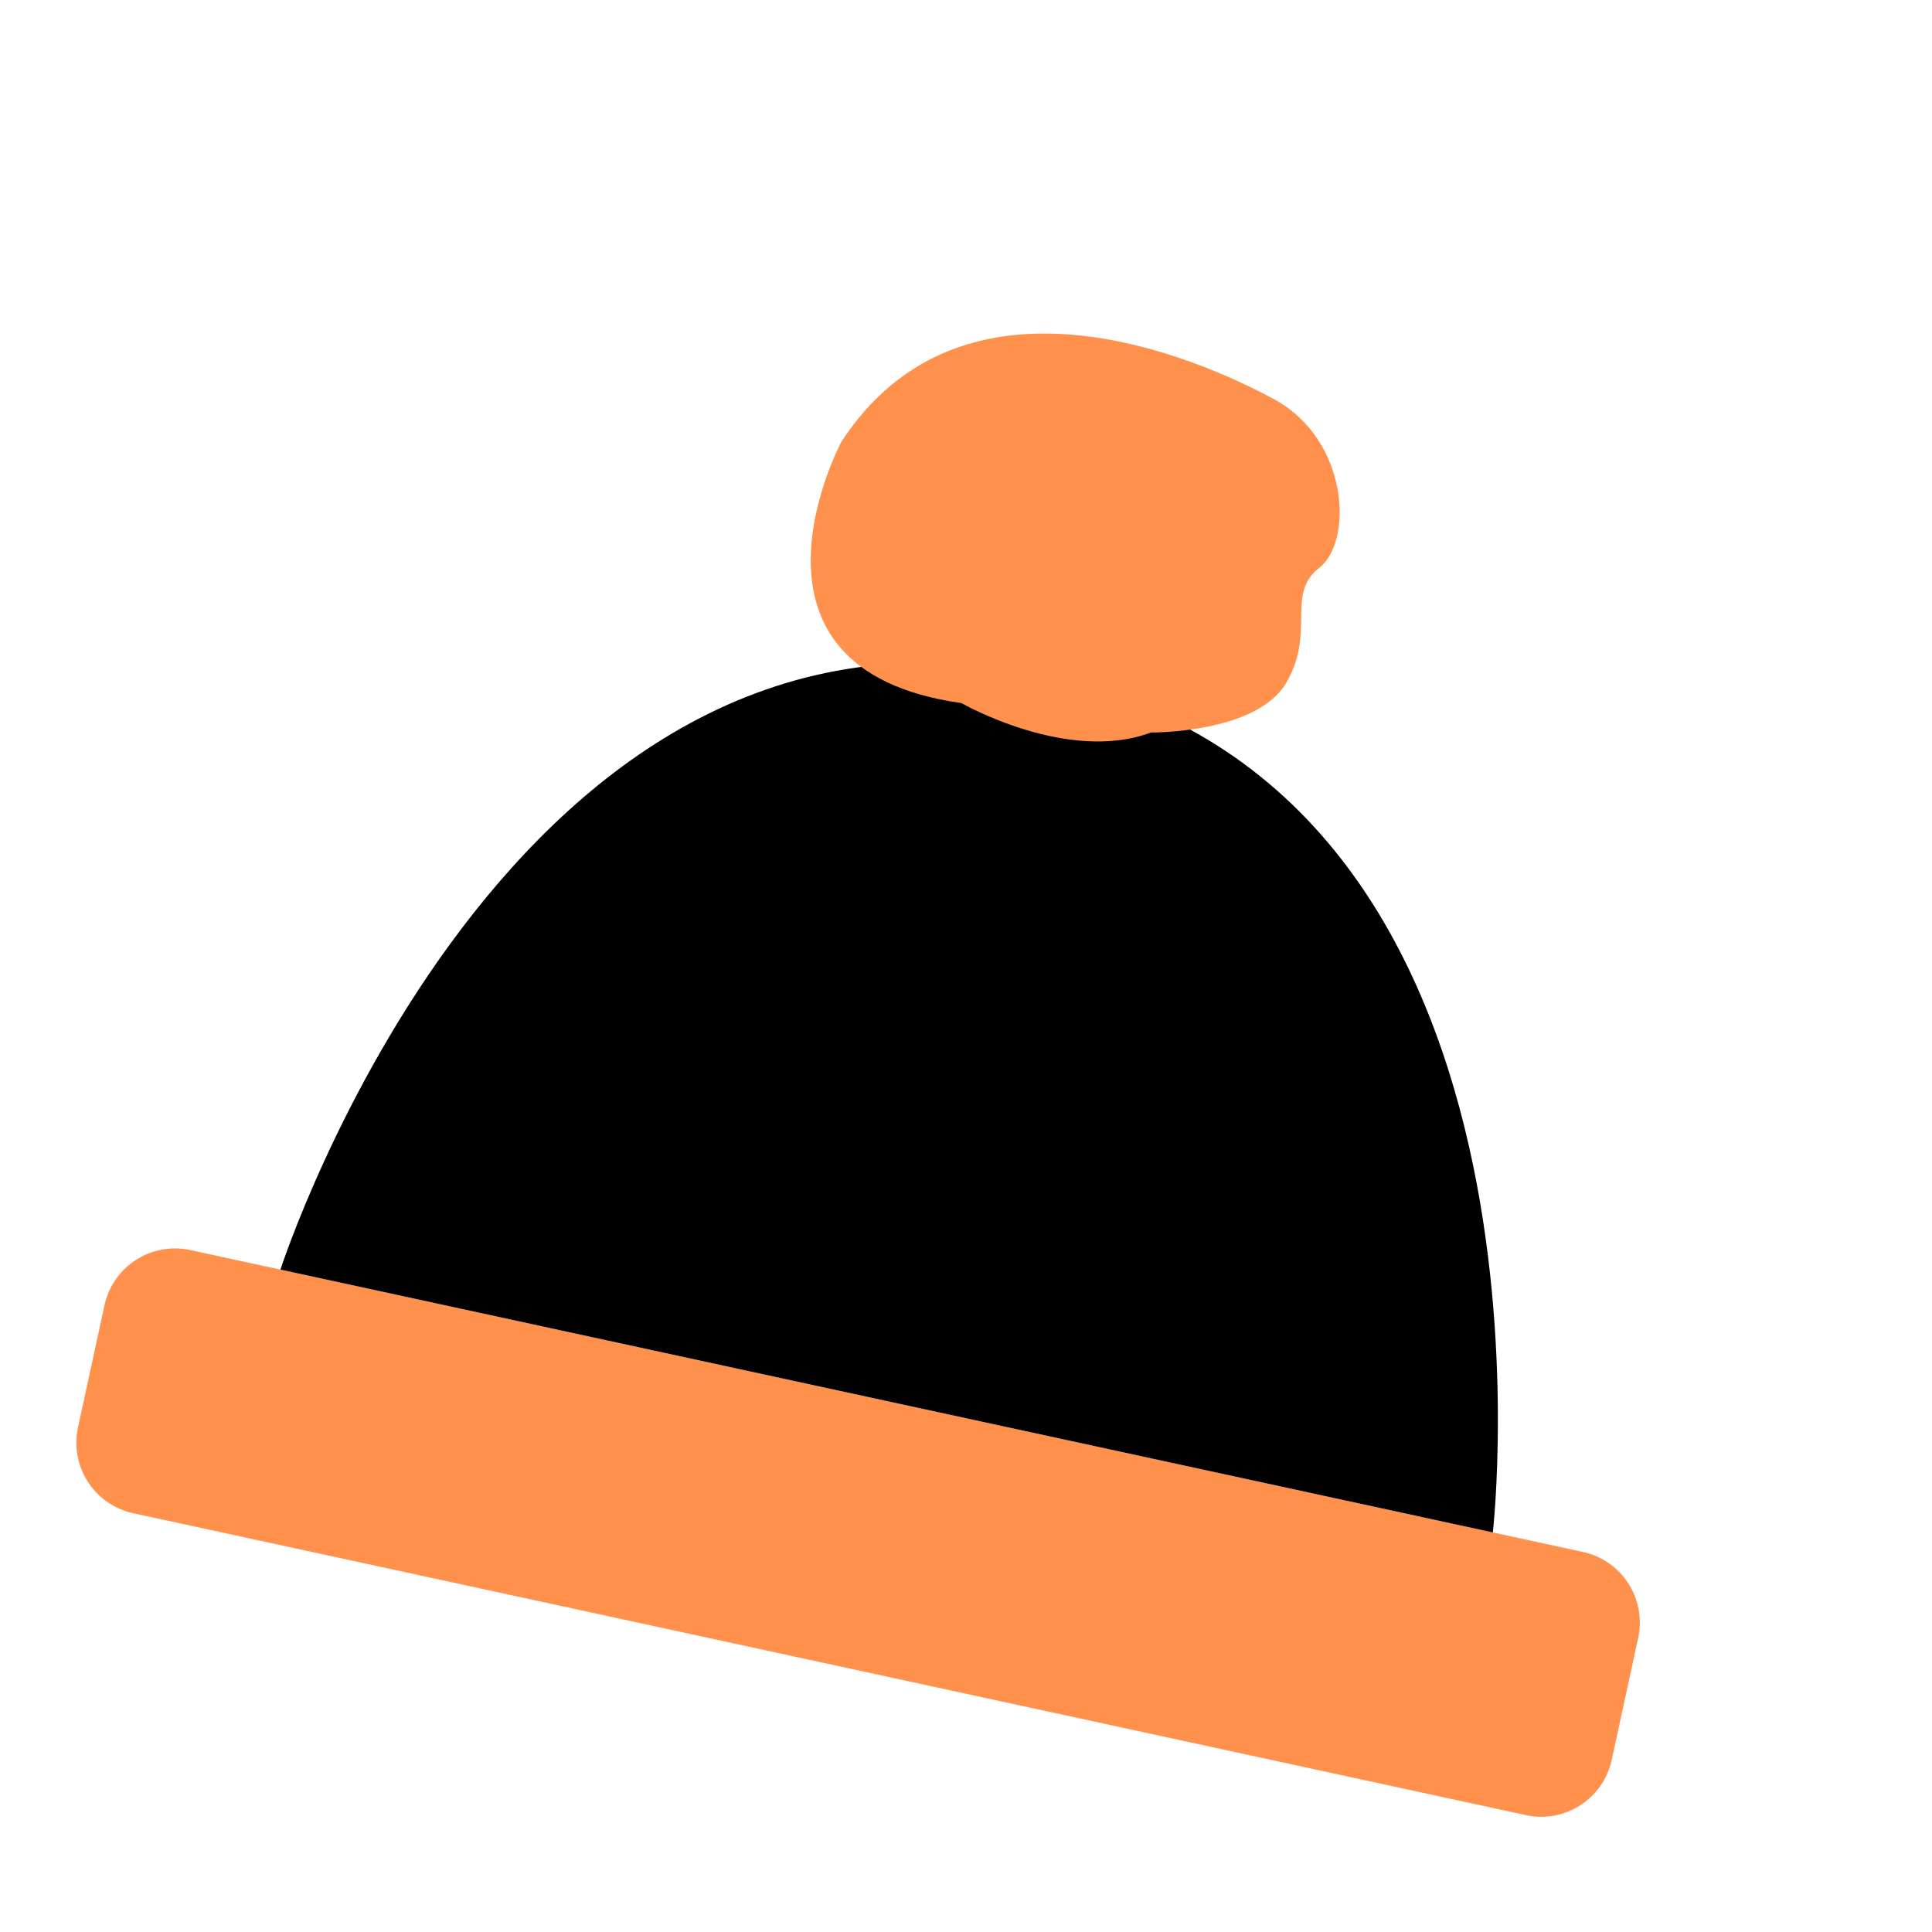 <?xml version="1.0" encoding="UTF-8"?>
<svg xmlns="http://www.w3.org/2000/svg" xmlns:xlink="http://www.w3.org/1999/xlink" width="810pt" height="810pt" viewBox="0 0 810 810" version="1.2">
<defs>
<clipPath id="clip1">
  <path d="M 32 523 L 688 523 L 688 762 L 32 762 Z M 32 523 "/>
</clipPath>
<clipPath id="clip2">
  <path d="M 150.891 51.969 L 794.441 191.48 L 669.547 767.598 L 25.996 628.086 Z M 150.891 51.969 "/>
</clipPath>
<clipPath id="clip3">
  <path d="M 150.891 51.969 L 794.441 191.48 L 669.547 767.598 L 25.996 628.086 Z M 150.891 51.969 "/>
</clipPath>
<clipPath id="clip4">
  <path d="M 117 277 L 628 277 L 628 643 L 117 643 Z M 117 277 "/>
</clipPath>
<clipPath id="clip5">
  <path d="M 150.891 51.969 L 794.441 191.48 L 669.547 767.598 L 25.996 628.086 Z M 150.891 51.969 "/>
</clipPath>
<clipPath id="clip6">
  <path d="M 150.891 51.969 L 794.441 191.48 L 669.547 767.598 L 25.996 628.086 Z M 150.891 51.969 "/>
</clipPath>
<clipPath id="clip7">
  <path d="M 339 139 L 562 139 L 562 311 L 339 311 Z M 339 139 "/>
</clipPath>
<clipPath id="clip8">
  <path d="M 150.891 51.969 L 794.441 191.48 L 669.547 767.598 L 25.996 628.086 Z M 150.891 51.969 "/>
</clipPath>
<clipPath id="clip9">
  <path d="M 150.891 51.969 L 794.441 191.48 L 669.547 767.598 L 25.996 628.086 Z M 150.891 51.969 "/>
</clipPath>
</defs>
<g id="surface1">
<g clip-path="url(#clip1)" clip-rule="nonzero">
<g clip-path="url(#clip2)" clip-rule="nonzero">
<g clip-path="url(#clip3)" clip-rule="nonzero">
<path style=" stroke:none;fill-rule:nonzero;fill:rgb(100%,56.859%,30.199%);fill-opacity:1;" d="M 675.723 737.844 C 672.184 754.168 656.07 764.543 639.75 761.004 L 55.859 634.426 C 39.527 630.887 29.164 614.773 32.703 598.445 L 43.801 547.258 C 47.344 530.922 63.445 520.555 79.777 524.094 L 663.668 650.672 C 679.988 654.211 690.363 670.32 686.82 686.656 L 675.723 737.844 "/>
</g>
</g>
</g>
<g clip-path="url(#clip4)" clip-rule="nonzero">
<g clip-path="url(#clip5)" clip-rule="nonzero">
<g clip-path="url(#clip6)" clip-rule="nonzero">
<path style=" stroke:none;fill-rule:nonzero;fill:rgb(0%,0%,0%);fill-opacity:1;" d="M 437.543 283.754 C 214.273 232.766 117.57 532.289 117.57 532.289 L 625.875 642.48 C 625.875 642.48 661.879 329.797 437.543 283.754 "/>
</g>
</g>
</g>
<g clip-path="url(#clip7)" clip-rule="nonzero">
<g clip-path="url(#clip8)" clip-rule="nonzero">
<g clip-path="url(#clip9)" clip-rule="nonzero">
<path style=" stroke:none;fill-rule:nonzero;fill:rgb(100%,56.859%,30.199%);fill-opacity:1;" d="M 403.07 294.77 C 403.07 294.77 447.508 320.238 482.508 307.109 C 482.508 307.109 526.906 307.578 539.312 286.188 C 551.727 264.797 538.898 249.133 553.129 238.047 C 567.359 226.969 565.59 184.387 534.074 167.332 C 502.559 150.266 403.926 106.754 352.777 185.188 C 352.777 185.188 301.676 280.562 403.07 294.77 "/>
</g>
</g>
</g>
</g>
</svg>
